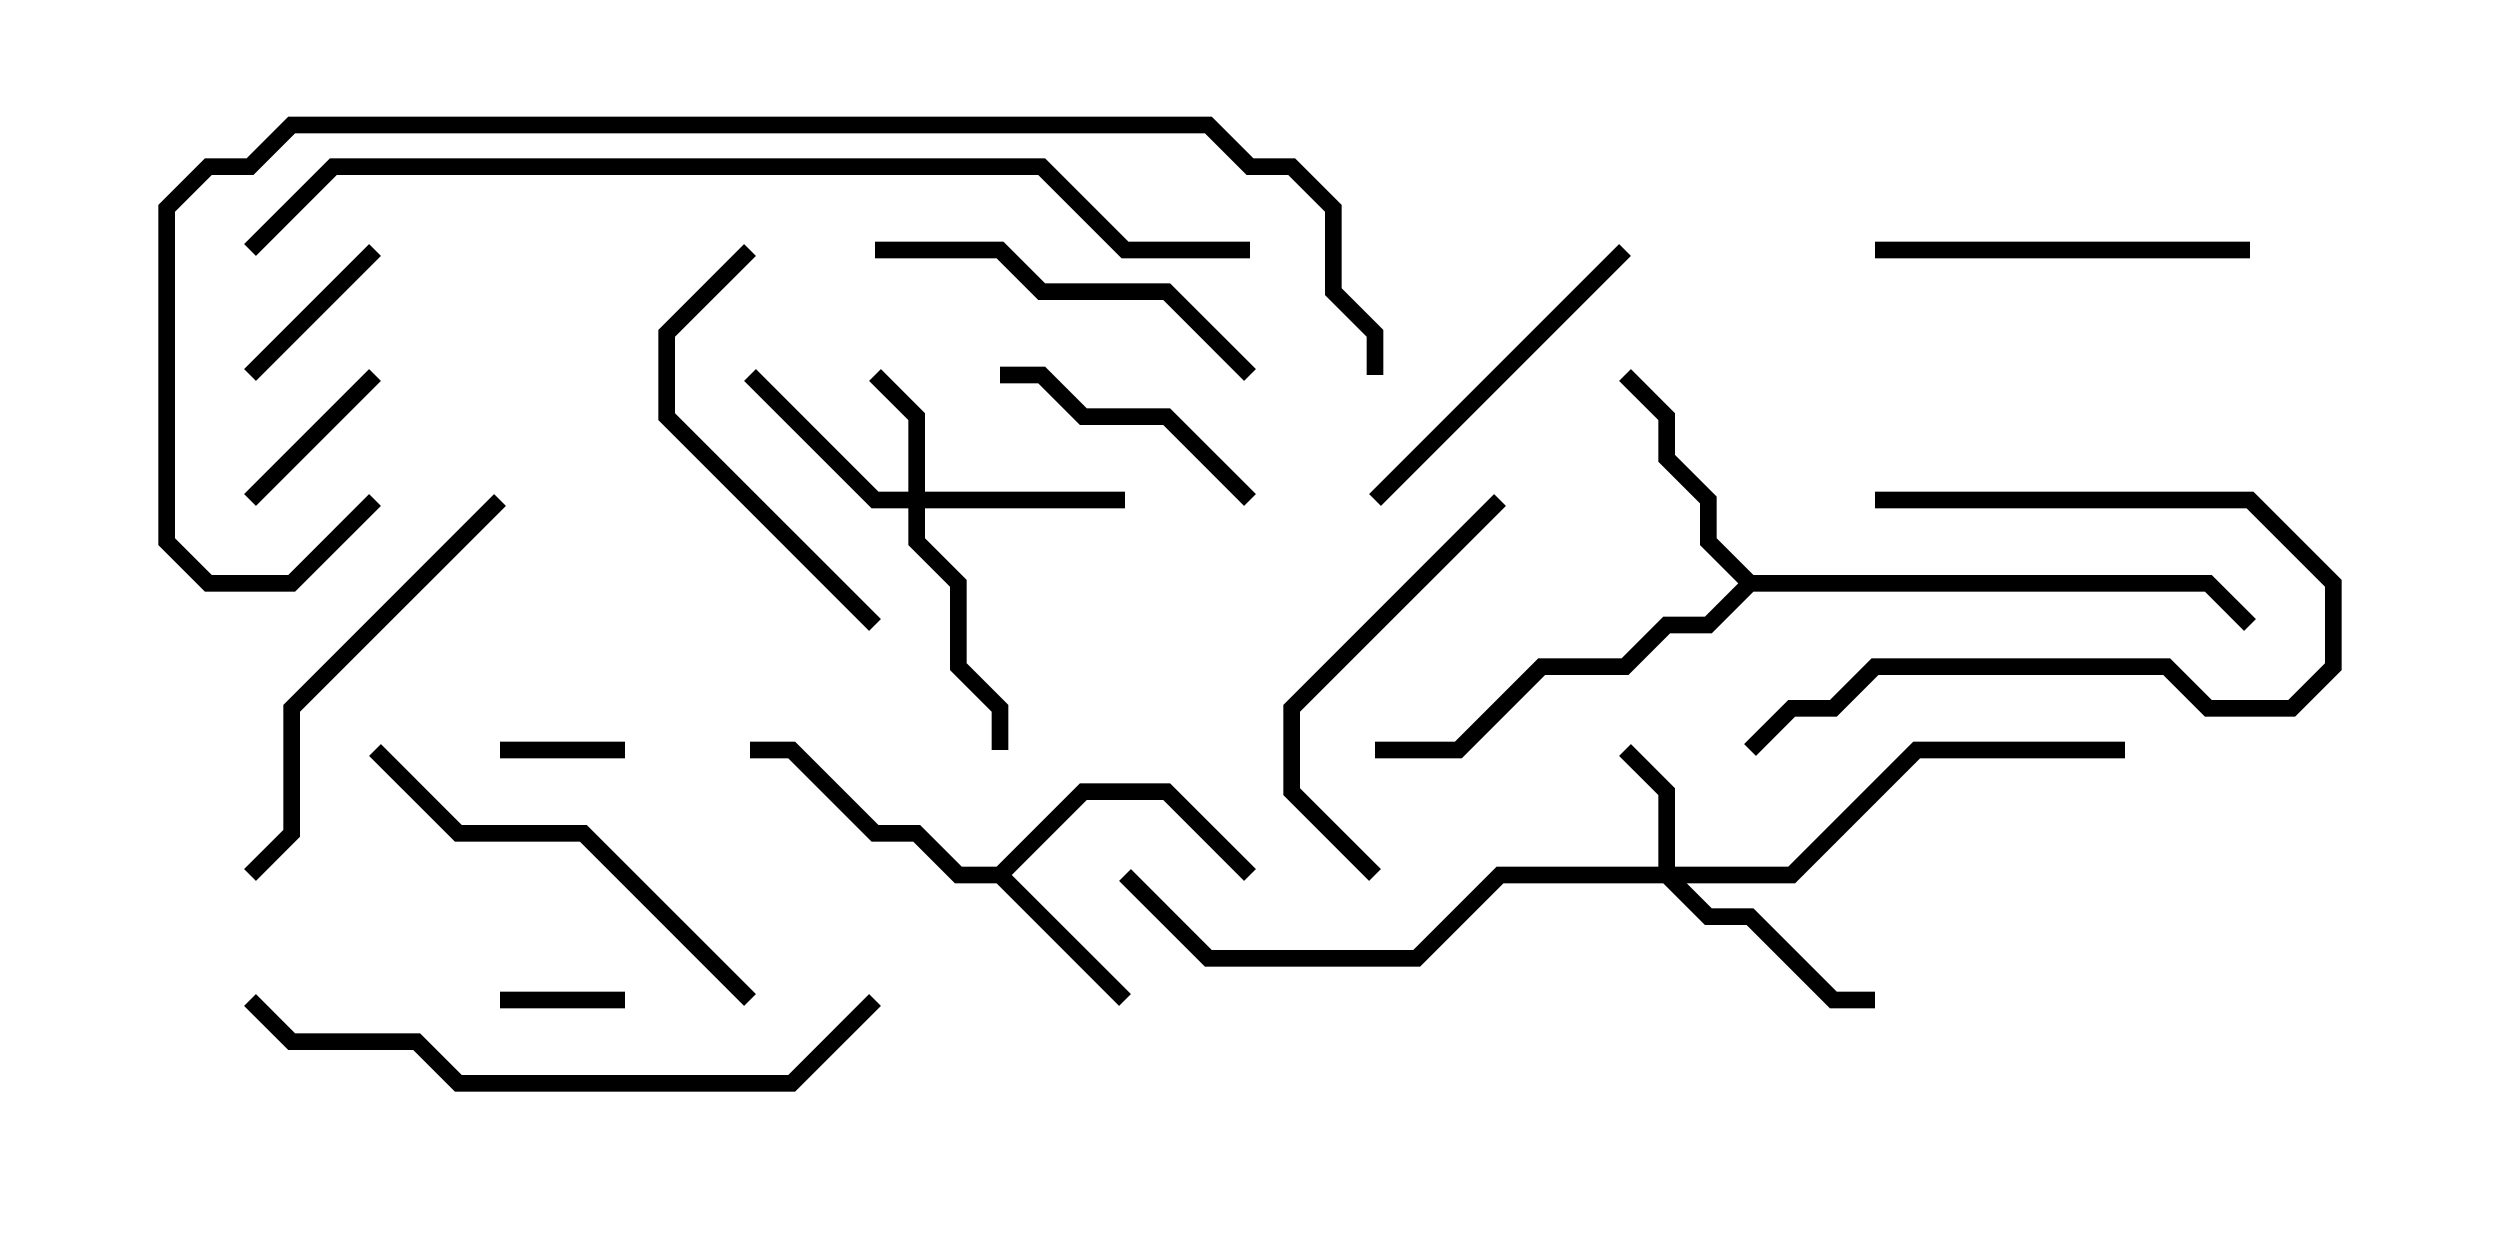 <svg version="1.1" width="30" height="15" xmlns="http://www.w3.org/2000/svg"><path d="M11.959,10.4L12.959,9.4L14.041,9.4L15.071,10.429L14.929,10.571L13.959,9.6L13.041,9.6L12.141,10.5L13.571,11.929L13.429,12.071L11.959,10.6L11.459,10.6L10.959,10.1L10.459,10.1L9.459,9.1L9,9.1L9,8.9L9.541,8.9L10.541,9.9L11.041,9.9L11.541,10.4z" stroke="none"/><path d="M21.041,6.9L26.541,6.9L27.071,7.429L26.929,7.571L26.459,7.1L21.041,7.1L20.541,7.6L20.041,7.6L19.541,8.1L18.541,8.1L17.541,9.1L16.5,9.1L16.5,8.9L17.459,8.9L18.459,7.9L19.459,7.9L19.959,7.4L20.459,7.4L20.859,7L20.4,6.541L20.4,6.041L19.9,5.541L19.9,5.041L19.429,4.571L19.571,4.429L20.1,4.959L20.1,5.459L20.6,5.959L20.6,6.459z" stroke="none"/><path d="M10.9,5.9L10.9,5.041L10.429,4.571L10.571,4.429L11.1,4.959L11.1,5.9L13.5,5.9L13.5,6.1L11.1,6.1L11.1,6.459L11.6,6.959L11.6,7.959L12.1,8.459L12.1,9L11.9,9L11.9,8.541L11.4,8.041L11.4,7.041L10.9,6.541L10.9,6.1L10.459,6.1L8.929,4.571L9.071,4.429L10.541,5.9z" stroke="none"/><path d="M19.9,10.4L19.9,9.541L19.429,9.071L19.571,8.929L20.1,9.459L20.1,10.4L21.459,10.4L22.959,8.9L25.5,8.9L25.5,9.1L23.041,9.1L21.541,10.6L20.241,10.6L20.541,10.9L21.041,10.9L22.041,11.9L22.5,11.9L22.5,12.1L21.959,12.1L20.959,11.1L20.459,11.1L19.959,10.6L18.041,10.6L17.041,11.6L14.459,11.6L13.429,10.571L13.571,10.429L14.541,11.4L16.959,11.4L17.959,10.4z" stroke="none"/><path d="M7.5,11.9L7.5,12.1L6,12.1L6,11.9z" stroke="none"/><path d="M7.5,8.9L7.5,9.1L6,9.1L6,8.9z" stroke="none"/><path d="M4.429,2.929L4.571,3.071L3.071,4.571L2.929,4.429z" stroke="none"/><path d="M3.071,6.071L2.929,5.929L4.429,4.429L4.571,4.571z" stroke="none"/><path d="M15.071,5.929L14.929,6.071L13.959,5.1L12.959,5.1L12.459,4.6L12,4.6L12,4.4L12.541,4.4L13.041,4.9L14.041,4.9z" stroke="none"/><path d="M22.5,6.1L22.5,5.9L27.041,5.9L28.1,6.959L28.1,8.041L27.541,8.6L26.459,8.6L25.959,8.1L22.541,8.1L22.041,8.6L21.541,8.6L21.071,9.071L20.929,8.929L21.459,8.4L21.959,8.4L22.459,7.9L26.041,7.9L26.541,8.4L27.459,8.4L27.9,7.959L27.9,7.041L26.959,6.1z" stroke="none"/><path d="M16.571,6.071L16.429,5.929L19.429,2.929L19.571,3.071z" stroke="none"/><path d="M27,2.9L27,3.1L22.5,3.1L22.5,2.9z" stroke="none"/><path d="M16.571,10.429L16.429,10.571L15.4,9.541L15.4,8.459L17.929,5.929L18.071,6.071L15.6,8.541L15.6,9.459z" stroke="none"/><path d="M8.929,2.929L9.071,3.071L8.1,4.041L8.1,4.959L10.571,7.429L10.429,7.571L7.9,5.041L7.9,3.959z" stroke="none"/><path d="M15.071,4.429L14.929,4.571L13.959,3.6L12.459,3.6L11.959,3.1L10.5,3.1L10.5,2.9L12.041,2.9L12.541,3.4L14.041,3.4z" stroke="none"/><path d="M5.929,5.929L6.071,6.071L3.6,8.541L3.6,10.041L3.071,10.571L2.929,10.429L3.4,9.959L3.4,8.459z" stroke="none"/><path d="M9.071,11.929L8.929,12.071L6.959,10.1L5.459,10.1L4.429,9.071L4.571,8.929L5.541,9.9L7.041,9.9z" stroke="none"/><path d="M2.929,12.071L3.071,11.929L3.541,12.4L5.041,12.4L5.541,12.9L9.459,12.9L10.429,11.929L10.571,12.071L9.541,13.1L5.459,13.1L4.959,12.6L3.459,12.6z" stroke="none"/><path d="M3.071,3.071L2.929,2.929L3.959,1.9L12.541,1.9L13.541,2.9L15,2.9L15,3.1L13.459,3.1L12.459,2.1L4.041,2.1z" stroke="none"/><path d="M4.429,5.929L4.571,6.071L3.541,7.1L2.459,7.1L1.9,6.541L1.9,2.459L2.459,1.9L2.959,1.9L3.459,1.4L14.541,1.4L15.041,1.9L15.541,1.9L16.1,2.459L16.1,3.459L16.6,3.959L16.6,4.5L16.4,4.5L16.4,4.041L15.9,3.541L15.9,2.541L15.459,2.1L14.959,2.1L14.459,1.6L3.541,1.6L3.041,2.1L2.541,2.1L2.1,2.541L2.1,6.459L2.541,6.9L3.459,6.9z" stroke="none"/></svg>